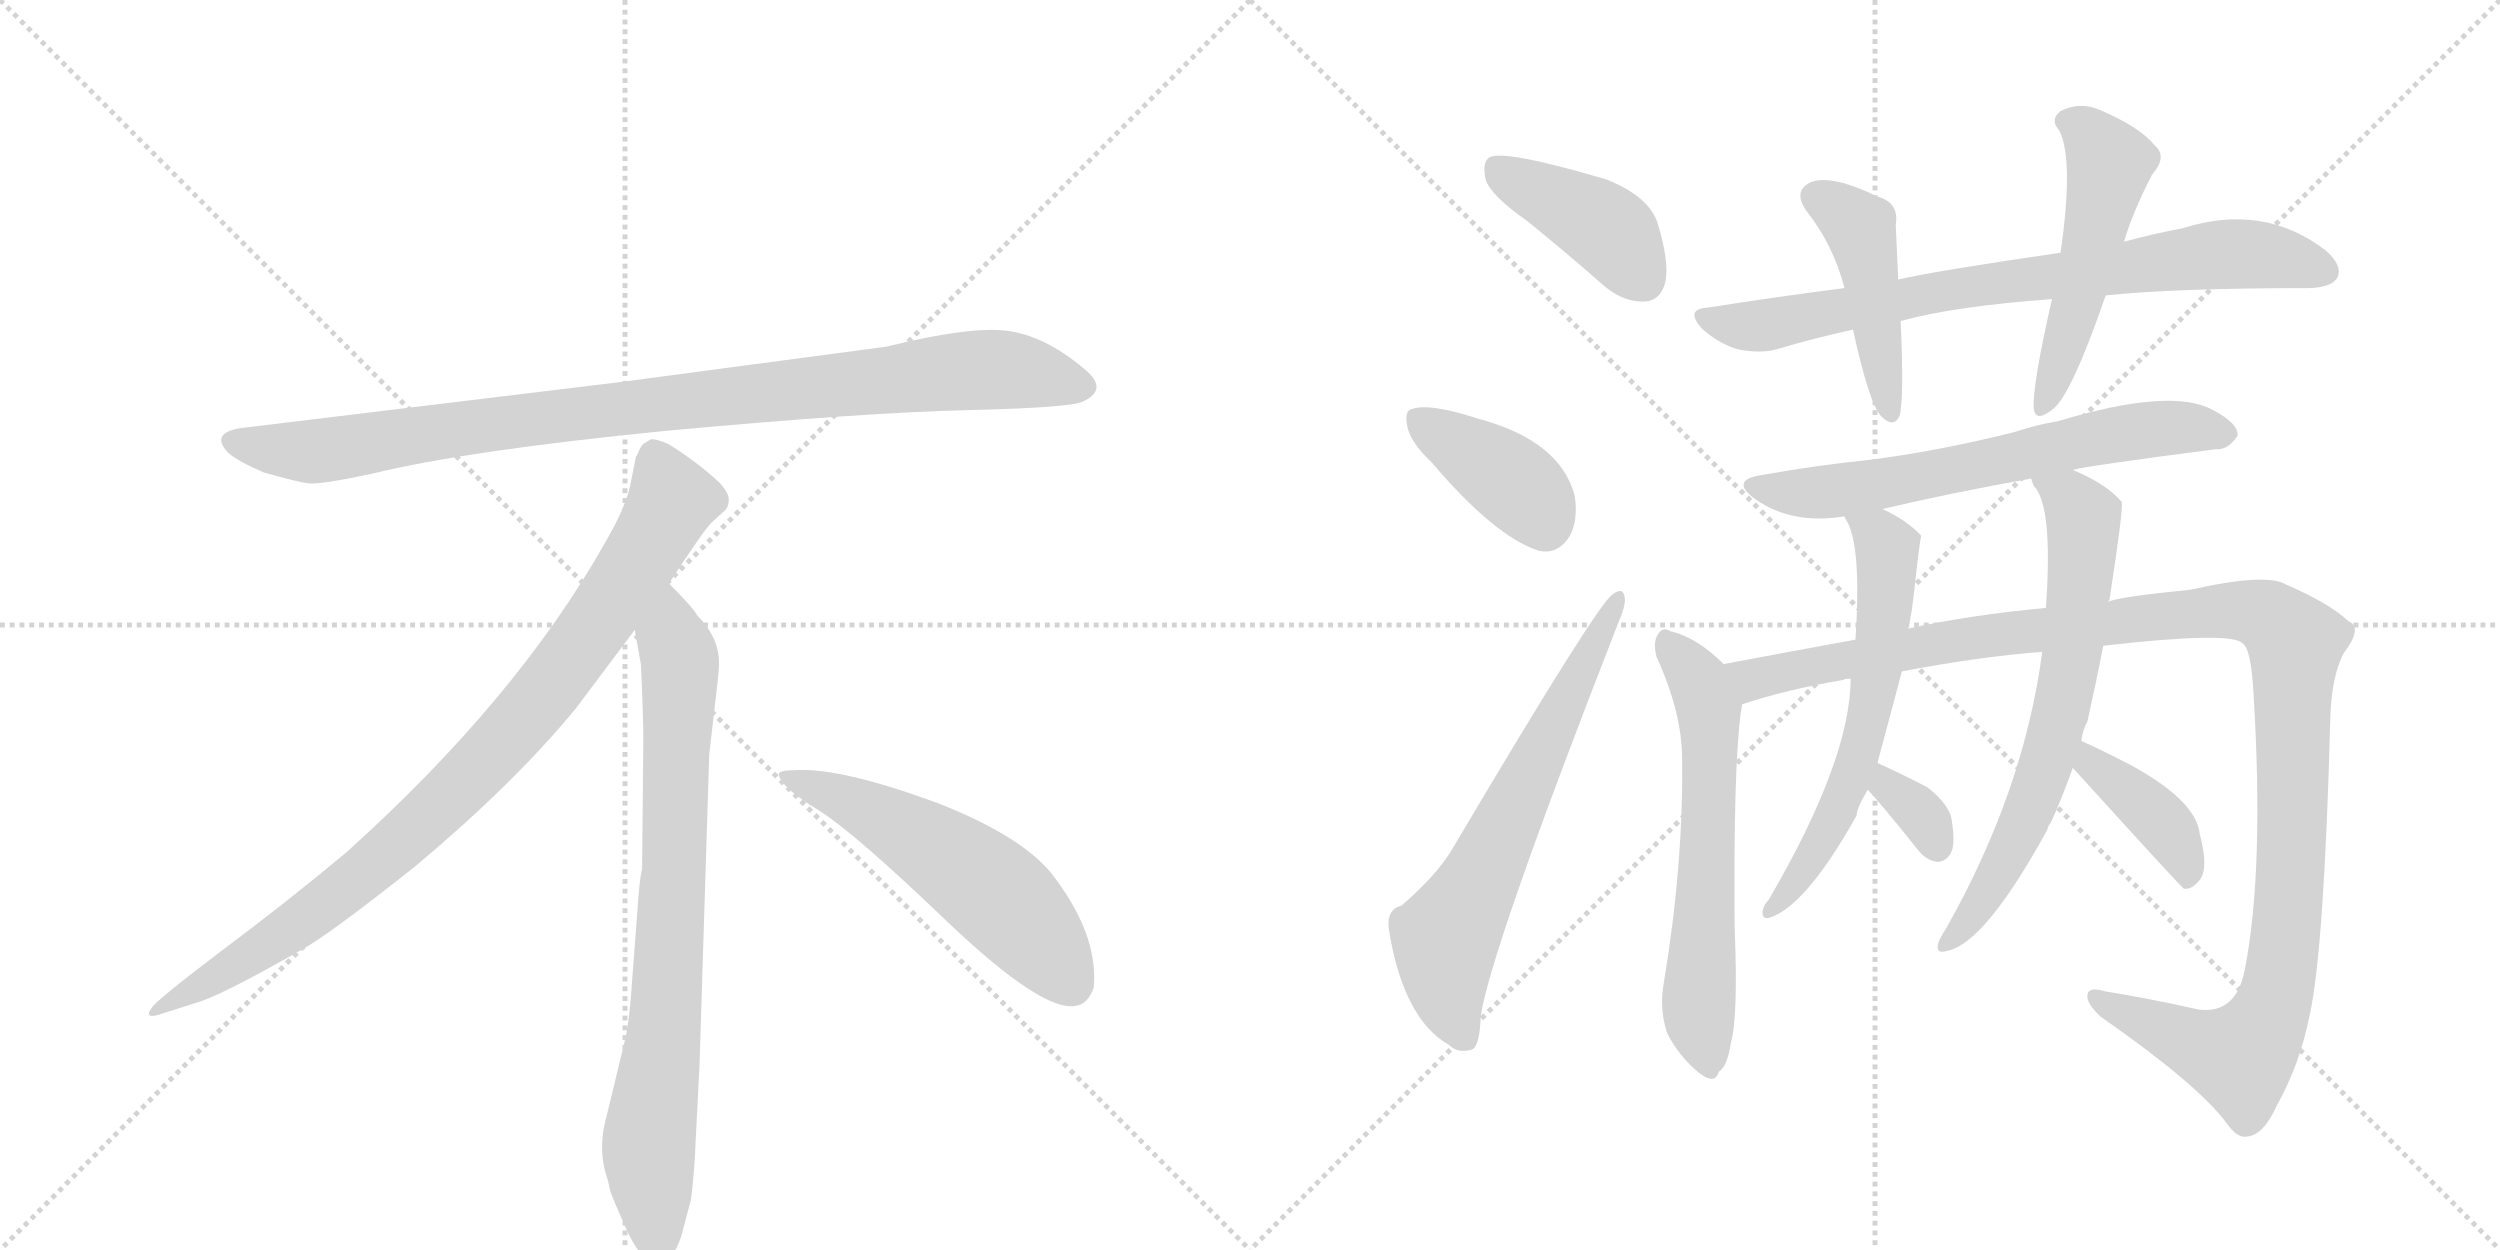 <svg version="1.1" viewBox="0 0 2048 1024" xmlns="http://www.w3.org/2000/svg">
  <g stroke="lightgray" stroke-dasharray="1,1" stroke-width="1" transform="scale(4, 4)">
    <line x1="0" y1="0" x2="256" y2="256"></line>
    <line x1="256" y1="0" x2="0" y2="256"></line>
    <line x1="128" y1="0" x2="128" y2="256"></line>
    <line x1="0" y1="128" x2="256" y2="128"></line>
    <line x1="256" y1="0" x2="512" y2="256"></line>
    <line x1="512" y1="0" x2="256" y2="256"></line>
    <line x1="384" y1="0" x2="384" y2="256"></line>
    <line x1="256" y1="128" x2="512" y2="128"></line>
  </g>
<g transform="scale(1, -1) translate(0, -850)">
   <style type="text/css">
    @keyframes keyframes0 {
      from {
       stroke: black;
       stroke-dashoffset: 952;
       stroke-width: 128;
       }
       76% {
       animation-timing-function: step-end;
       stroke: black;
       stroke-dashoffset: 0;
       stroke-width: 128;
       }
       to {
       stroke: black;
       stroke-width: 1024;
       }
       }
       #make-me-a-hanzi-animation-0 {
         animation: keyframes0 1.025s both;
         animation-delay: 0s;
         animation-timing-function: linear;
       }
    @keyframes keyframes1 {
      from {
       stroke: black;
       stroke-dashoffset: 897;
       stroke-width: 128;
       }
       74% {
       animation-timing-function: step-end;
       stroke: black;
       stroke-dashoffset: 0;
       stroke-width: 128;
       }
       to {
       stroke: black;
       stroke-width: 1024;
       }
       }
       #make-me-a-hanzi-animation-1 {
         animation: keyframes1 0.98s both;
         animation-delay: 1.025s;
         animation-timing-function: linear;
       }
    @keyframes keyframes2 {
      from {
       stroke: black;
       stroke-dashoffset: 792;
       stroke-width: 128;
       }
       72% {
       animation-timing-function: step-end;
       stroke: black;
       stroke-dashoffset: 0;
       stroke-width: 128;
       }
       to {
       stroke: black;
       stroke-width: 1024;
       }
       }
       #make-me-a-hanzi-animation-2 {
         animation: keyframes2 0.895s both;
         animation-delay: 2.005s;
         animation-timing-function: linear;
       }
    @keyframes keyframes3 {
      from {
       stroke: black;
       stroke-dashoffset: 548;
       stroke-width: 128;
       }
       64% {
       animation-timing-function: step-end;
       stroke: black;
       stroke-dashoffset: 0;
       stroke-width: 128;
       }
       to {
       stroke: black;
       stroke-width: 1024;
       }
       }
       #make-me-a-hanzi-animation-3 {
         animation: keyframes3 0.696s both;
         animation-delay: 2.899s;
         animation-timing-function: linear;
       }
    @keyframes keyframes4 {
      from {
       stroke: black;
       stroke-dashoffset: 412;
       stroke-width: 128;
       }
       57% {
       animation-timing-function: step-end;
       stroke: black;
       stroke-dashoffset: 0;
       stroke-width: 128;
       }
       to {
       stroke: black;
       stroke-width: 1024;
       }
       }
       #make-me-a-hanzi-animation-4 {
         animation: keyframes4 0.585s both;
         animation-delay: 3.595s;
         animation-timing-function: linear;
       }
    @keyframes keyframes5 {
      from {
       stroke: black;
       stroke-dashoffset: 391;
       stroke-width: 128;
       }
       56% {
       animation-timing-function: step-end;
       stroke: black;
       stroke-dashoffset: 0;
       stroke-width: 128;
       }
       to {
       stroke: black;
       stroke-width: 1024;
       }
       }
       #make-me-a-hanzi-animation-5 {
         animation: keyframes5 0.568s both;
         animation-delay: 4.181s;
         animation-timing-function: linear;
       }
    @keyframes keyframes6 {
      from {
       stroke: black;
       stroke-dashoffset: 649;
       stroke-width: 128;
       }
       68% {
       animation-timing-function: step-end;
       stroke: black;
       stroke-dashoffset: 0;
       stroke-width: 128;
       }
       to {
       stroke: black;
       stroke-width: 1024;
       }
       }
       #make-me-a-hanzi-animation-6 {
         animation: keyframes6 0.778s both;
         animation-delay: 4.749s;
         animation-timing-function: linear;
       }
    @keyframes keyframes7 {
      from {
       stroke: black;
       stroke-dashoffset: 772;
       stroke-width: 128;
       }
       72% {
       animation-timing-function: step-end;
       stroke: black;
       stroke-dashoffset: 0;
       stroke-width: 128;
       }
       to {
       stroke: black;
       stroke-width: 1024;
       }
       }
       #make-me-a-hanzi-animation-7 {
         animation: keyframes7 0.878s both;
         animation-delay: 5.527s;
         animation-timing-function: linear;
       }
    @keyframes keyframes8 {
      from {
       stroke: black;
       stroke-dashoffset: 451;
       stroke-width: 128;
       }
       59% {
       animation-timing-function: step-end;
       stroke: black;
       stroke-dashoffset: 0;
       stroke-width: 128;
       }
       to {
       stroke: black;
       stroke-width: 1024;
       }
       }
       #make-me-a-hanzi-animation-8 {
         animation: keyframes8 0.617s both;
         animation-delay: 6.405s;
         animation-timing-function: linear;
       }
    @keyframes keyframes9 {
      from {
       stroke: black;
       stroke-dashoffset: 513;
       stroke-width: 128;
       }
       63% {
       animation-timing-function: step-end;
       stroke: black;
       stroke-dashoffset: 0;
       stroke-width: 128;
       }
       to {
       stroke: black;
       stroke-width: 1024;
       }
       }
       #make-me-a-hanzi-animation-9 {
         animation: keyframes9 0.667s both;
         animation-delay: 7.022s;
         animation-timing-function: linear;
       }
    @keyframes keyframes10 {
      from {
       stroke: black;
       stroke-dashoffset: 646;
       stroke-width: 128;
       }
       68% {
       animation-timing-function: step-end;
       stroke: black;
       stroke-dashoffset: 0;
       stroke-width: 128;
       }
       to {
       stroke: black;
       stroke-width: 1024;
       }
       }
       #make-me-a-hanzi-animation-10 {
         animation: keyframes10 0.776s both;
         animation-delay: 7.69s;
         animation-timing-function: linear;
       }
    @keyframes keyframes11 {
      from {
       stroke: black;
       stroke-dashoffset: 617;
       stroke-width: 128;
       }
       67% {
       animation-timing-function: step-end;
       stroke: black;
       stroke-dashoffset: 0;
       stroke-width: 128;
       }
       to {
       stroke: black;
       stroke-width: 1024;
       }
       }
       #make-me-a-hanzi-animation-11 {
         animation: keyframes11 0.752s both;
         animation-delay: 8.465s;
         animation-timing-function: linear;
       }
    @keyframes keyframes12 {
      from {
       stroke: black;
       stroke-dashoffset: 1208;
       stroke-width: 128;
       }
       80% {
       animation-timing-function: step-end;
       stroke: black;
       stroke-dashoffset: 0;
       stroke-width: 128;
       }
       to {
       stroke: black;
       stroke-width: 1024;
       }
       }
       #make-me-a-hanzi-animation-12 {
         animation: keyframes12 1.233s both;
         animation-delay: 9.217s;
         animation-timing-function: linear;
       }
    @keyframes keyframes13 {
      from {
       stroke: black;
       stroke-dashoffset: 612;
       stroke-width: 128;
       }
       67% {
       animation-timing-function: step-end;
       stroke: black;
       stroke-dashoffset: 0;
       stroke-width: 128;
       }
       to {
       stroke: black;
       stroke-width: 1024;
       }
       }
       #make-me-a-hanzi-animation-13 {
         animation: keyframes13 0.748s both;
         animation-delay: 10.451s;
         animation-timing-function: linear;
       }
    @keyframes keyframes14 {
      from {
       stroke: black;
       stroke-dashoffset: 333;
       stroke-width: 128;
       }
       52% {
       animation-timing-function: step-end;
       stroke: black;
       stroke-dashoffset: 0;
       stroke-width: 128;
       }
       to {
       stroke: black;
       stroke-width: 1024;
       }
       }
       #make-me-a-hanzi-animation-14 {
         animation: keyframes14 0.521s both;
         animation-delay: 11.199s;
         animation-timing-function: linear;
       }
    @keyframes keyframes15 {
      from {
       stroke: black;
       stroke-dashoffset: 678;
       stroke-width: 128;
       }
       69% {
       animation-timing-function: step-end;
       stroke: black;
       stroke-dashoffset: 0;
       stroke-width: 128;
       }
       to {
       stroke: black;
       stroke-width: 1024;
       }
       }
       #make-me-a-hanzi-animation-15 {
         animation: keyframes15 0.802s both;
         animation-delay: 11.72s;
         animation-timing-function: linear;
       }
    @keyframes keyframes16 {
      from {
       stroke: black;
       stroke-dashoffset: 398;
       stroke-width: 128;
       }
       56% {
       animation-timing-function: step-end;
       stroke: black;
       stroke-dashoffset: 0;
       stroke-width: 128;
       }
       to {
       stroke: black;
       stroke-width: 1024;
       }
       }
       #make-me-a-hanzi-animation-16 {
         animation: keyframes16 0.574s both;
         animation-delay: 12.521s;
         animation-timing-function: linear;
       }
</style>
<path d="M 726 566 L 508 537 L 203 500 Q 170 497 187 479 Q 195 472 216 463 Q 244 455 253 454 Q 263 453 305 462 Q 383 481 545 497 Q 707 512 792 514 Q 877 516 887 521 Q 909 531 888 548 Q 856 575 825 579 Q 795 583 726 566 Z" fill="lightgray"></path> 
<path d="M 548 372 Q 576 415 583 422 L 594 432 Q 597 435 597 441 Q 597 446 590 454 Q 572 471 548 486 Q 537 491 533 490 L 528 487 Q 526 486 524 482 Q 522 477 521 476 L 517 456 Q 514 437 496 406 Q 424 278 284 152 Q 235 111 180 70 Q 126 29 124 24 Q 117 14 134 20 L 159 28 Q 179 33 247 72 Q 268 83 341 141 Q 422 209 472 270 L 520 334 L 548 372 Z" fill="lightgray"></path> 
<path d="M 573 -24 L 581 232 L 587 284 Q 589 300 589 307 Q 589 328 571 346 Q 569 351 548 372 C 527 394 515 364 520 334 L 525 306 Q 527 265 527 244 L 526 138 Q 524 132 522 102 L 518 49 Q 516 16 512 -2 L 497 -64 Q 489 -92 498 -117 L 500 -126 Q 502 -132 514 -159 Q 527 -186 539 -185 Q 551 -184 558 -163 L 566 -133 Q 569 -110 570 -82 L 573 -24 Z" fill="lightgray"></path> 
<path d="M 638 215 Q 641 204 671 186 Q 701 167 777 94 Q 854 21 881 26 Q 891 27 896 41 Q 900 85 861 135 Q 836 165 771 191 Q 688 222 650 219 Q 637 219 638 215 Z" fill="lightgray"></path> 
<path d="M 1251 669 Q 1282 644 1315 615 Q 1331 602 1348 603 Q 1360 604 1364 618 Q 1368 634 1358 667 Q 1351 689 1316 703 Q 1231 728 1220 721 Q 1214 717 1217 703 Q 1221 690 1251 669 Z" fill="lightgray"></path> 
<path d="M 1173 471 Q 1224 411 1260 399 Q 1276 395 1286 411 Q 1293 424 1290 444 Q 1278 489 1211 507 Q 1171 520 1157 515 Q 1150 514 1153 500 Q 1156 487 1173 471 Z" fill="lightgray"></path> 
<path d="M 1148 108 Q 1135 105 1138 87 Q 1150 15 1187 -6 Q 1194 -13 1205 -10 Q 1212 -9 1213 17 Q 1220 69 1325 338 Q 1332 354 1331 360 Q 1330 370 1321 363 Q 1309 356 1190 155 Q 1177 133 1148 108 Z" fill="lightgray"></path> 
<path d="M 1725 608 Q 1782 614 1893 614 Q 1911 615 1915 623 Q 1919 633 1905 645 Q 1854 684 1788 663 Q 1766 659 1740 652 L 1688 643 Q 1585 628 1555 621 L 1511 614 Q 1456 607 1399 598 Q 1380 597 1394 581 Q 1407 569 1423 564 Q 1442 560 1456 564 Q 1486 573 1518 580 L 1557 587 Q 1600 599 1681 605 L 1725 608 Z" fill="lightgray"></path> 
<path d="M 1555 621 Q 1554 646 1553 666 Q 1556 684 1538 689 Q 1501 707 1484 701 Q 1468 694 1480 677 Q 1502 649 1511 614 L 1518 580 Q 1531 520 1541 509 Q 1551 499 1556 509 Q 1560 522 1557 587 L 1555 621 Z" fill="lightgray"></path> 
<path d="M 1740 652 Q 1747 676 1763 707 Q 1776 722 1765 731 Q 1753 746 1720 760 Q 1704 767 1688 759 Q 1679 752 1687 743 Q 1699 719 1688 643 L 1681 605 Q 1665 535 1666 516 Q 1667 503 1682 515 Q 1697 527 1725 608 L 1740 652 Z" fill="lightgray"></path> 
<path d="M 1698 465 Q 1707 468 1815 482 Q 1825 481 1833 493 Q 1834 503 1813 514 Q 1779 533 1686 505 Q 1668 502 1650 496 Q 1586 480 1529 473 Q 1489 469 1444 461 Q 1416 457 1438 441 Q 1468 420 1511 427 L 1542 433 Q 1597 446 1664 458 L 1698 465 Z" fill="lightgray"></path> 
<path d="M 1412 306 Q 1390 328 1368 333 Q 1362 337 1358 330 Q 1354 324 1357 312 Q 1378 266 1378 228 Q 1379 141 1363 45 Q 1359 23 1366 3 Q 1376 -16 1392 -29 Q 1405 -39 1408 -28 Q 1415 -24 1418 -4 Q 1424 17 1421 91 Q 1420 220 1426 266 Q 1427 270 1427 273 C 1429 290 1429 290 1412 306 Z" fill="lightgray"></path> 
<path d="M 1723 321 Q 1828 333 1837 323 Q 1844 319 1846 283 Q 1855 138 1839 56 Q 1832 19 1801 23 Q 1761 32 1724 38 Q 1711 42 1710 35 Q 1709 28 1721 17 Q 1800 -38 1824 -70 Q 1833 -83 1841 -81 Q 1854 -80 1865 -56 Q 1884 -22 1892 18 Q 1904 72 1909 262 Q 1910 296 1920 315 Q 1936 336 1924 341 Q 1908 356 1873 371 Q 1857 381 1795 367 Q 1735 361 1727 357 L 1676 352 Q 1612 346 1563 335 L 1520 326 Q 1465 316 1412 306 C 1383 300 1398 265 1427 273 Q 1463 285 1510 293 Q 1511 294 1516 294 L 1558 300 Q 1621 312 1673 316 L 1723 321 Z" fill="lightgray"></path> 
<path d="M 1511 427 Q 1511 426 1513 423 Q 1525 402 1520 326 L 1516 294 Q 1516 228 1449 113 Q 1445 109 1444 104 Q 1443 97 1449 98 Q 1479 107 1521 182 Q 1521 188 1530 203 L 1538 225 Q 1556 292 1558 300 L 1563 335 Q 1566 344 1569 374 Q 1573 410 1574 411 Q 1562 424 1542 433 C 1515 447 1498 454 1511 427 Z" fill="lightgray"></path> 
<path d="M 1530 203 Q 1539 194 1571 154 Q 1578 145 1587 144 Q 1594 144 1598 151 Q 1602 158 1599 177 Q 1598 190 1579 205 Q 1560 215 1538 225 C 1511 237 1509 225 1530 203 Z" fill="lightgray"></path> 
<path d="M 1705 243 Q 1706 252 1710 259 Q 1717 290 1723 321 L 1727 357 Q 1727 358 1728 358 Q 1740 436 1738 439 Q 1725 454 1698 465 C 1671 477 1650 485 1664 458 Q 1664 457 1666 452 Q 1682 436 1676 352 L 1673 316 Q 1658 202 1594 89 Q 1590 83 1588 78 Q 1585 68 1595 71 Q 1626 77 1677 170 Q 1678 174 1680 176 Q 1690 198 1698 221 L 1705 243 Z" fill="lightgray"></path> 
<path d="M 1698 221 Q 1786 124 1789 122 Q 1795 121 1801 128 Q 1810 137 1802 167 Q 1799 194 1746 223 Q 1721 236 1705 243 C 1678 255 1678 243 1698 221 Z" fill="lightgray"></path> 
      <clipPath id="make-me-a-hanzi-clip-0">
      <path d="M 726 566 L 508 537 L 203 500 Q 170 497 187 479 Q 195 472 216 463 Q 244 455 253 454 Q 263 453 305 462 Q 383 481 545 497 Q 707 512 792 514 Q 877 516 887 521 Q 909 531 888 548 Q 856 575 825 579 Q 795 583 726 566 Z" fill="lightgray"></path>
      </clipPath>
      <path clip-path="url(#make-me-a-hanzi-clip-0)" d="M 195 489 L 217 482 L 274 482 L 503 515 L 786 546 L 825 547 L 885 535 " fill="none" id="make-me-a-hanzi-animation-0" stroke-dasharray="824 1648" stroke-linecap="round"></path>

      <clipPath id="make-me-a-hanzi-clip-1">
      <path d="M 548 372 Q 576 415 583 422 L 594 432 Q 597 435 597 441 Q 597 446 590 454 Q 572 471 548 486 Q 537 491 533 490 L 528 487 Q 526 486 524 482 Q 522 477 521 476 L 517 456 Q 514 437 496 406 Q 424 278 284 152 Q 235 111 180 70 Q 126 29 124 24 Q 117 14 134 20 L 159 28 Q 179 33 247 72 Q 268 83 341 141 Q 422 209 472 270 L 520 334 L 548 372 Z" fill="lightgray"></path>
      </clipPath>
      <path clip-path="url(#make-me-a-hanzi-clip-1)" d="M 538 477 L 551 440 L 547 431 L 501 357 L 421 252 L 319 151 L 264 107 L 129 23 " fill="none" id="make-me-a-hanzi-animation-1" stroke-dasharray="769 1538" stroke-linecap="round"></path>

      <clipPath id="make-me-a-hanzi-clip-2">
      <path d="M 573 -24 L 581 232 L 587 284 Q 589 300 589 307 Q 589 328 571 346 Q 569 351 548 372 C 527 394 515 364 520 334 L 525 306 Q 527 265 527 244 L 526 138 Q 524 132 522 102 L 518 49 Q 516 16 512 -2 L 497 -64 Q 489 -92 498 -117 L 500 -126 Q 502 -132 514 -159 Q 527 -186 539 -185 Q 551 -184 558 -163 L 566 -133 Q 569 -110 570 -82 L 573 -24 Z" fill="lightgray"></path>
      </clipPath>
      <path clip-path="url(#make-me-a-hanzi-clip-2)" d="M 549 361 L 550 327 L 557 309 L 553 150 L 545 15 L 531 -94 L 539 -172 " fill="none" id="make-me-a-hanzi-animation-2" stroke-dasharray="664 1328" stroke-linecap="round"></path>

      <clipPath id="make-me-a-hanzi-clip-3">
      <path d="M 638 215 Q 641 204 671 186 Q 701 167 777 94 Q 854 21 881 26 Q 891 27 896 41 Q 900 85 861 135 Q 836 165 771 191 Q 688 222 650 219 Q 637 219 638 215 Z" fill="lightgray"></path>
      </clipPath>
      <path clip-path="url(#make-me-a-hanzi-clip-3)" d="M 645 214 L 688 198 L 793 136 L 841 93 L 877 45 " fill="none" id="make-me-a-hanzi-animation-3" stroke-dasharray="420 840" stroke-linecap="round"></path>

      <clipPath id="make-me-a-hanzi-clip-4">
      <path d="M 1251 669 Q 1282 644 1315 615 Q 1331 602 1348 603 Q 1360 604 1364 618 Q 1368 634 1358 667 Q 1351 689 1316 703 Q 1231 728 1220 721 Q 1214 717 1217 703 Q 1221 690 1251 669 Z" fill="lightgray"></path>
      </clipPath>
      <path clip-path="url(#make-me-a-hanzi-clip-4)" d="M 1225 714 L 1317 662 L 1346 621 " fill="none" id="make-me-a-hanzi-animation-4" stroke-dasharray="284 568" stroke-linecap="round"></path>

      <clipPath id="make-me-a-hanzi-clip-5">
      <path d="M 1173 471 Q 1224 411 1260 399 Q 1276 395 1286 411 Q 1293 424 1290 444 Q 1278 489 1211 507 Q 1171 520 1157 515 Q 1150 514 1153 500 Q 1156 487 1173 471 Z" fill="lightgray"></path>
      </clipPath>
      <path clip-path="url(#make-me-a-hanzi-clip-5)" d="M 1163 505 L 1234 460 L 1266 421 " fill="none" id="make-me-a-hanzi-animation-5" stroke-dasharray="263 526" stroke-linecap="round"></path>

      <clipPath id="make-me-a-hanzi-clip-6">
      <path d="M 1148 108 Q 1135 105 1138 87 Q 1150 15 1187 -6 Q 1194 -13 1205 -10 Q 1212 -9 1213 17 Q 1220 69 1325 338 Q 1332 354 1331 360 Q 1330 370 1321 363 Q 1309 356 1190 155 Q 1177 133 1148 108 Z" fill="lightgray"></path>
      </clipPath>
      <path clip-path="url(#make-me-a-hanzi-clip-6)" d="M 1199 0 L 1187 31 L 1184 80 L 1325 357 " fill="none" id="make-me-a-hanzi-animation-6" stroke-dasharray="521 1042" stroke-linecap="round"></path>

      <clipPath id="make-me-a-hanzi-clip-7">
      <path d="M 1725 608 Q 1782 614 1893 614 Q 1911 615 1915 623 Q 1919 633 1905 645 Q 1854 684 1788 663 Q 1766 659 1740 652 L 1688 643 Q 1585 628 1555 621 L 1511 614 Q 1456 607 1399 598 Q 1380 597 1394 581 Q 1407 569 1423 564 Q 1442 560 1456 564 Q 1486 573 1518 580 L 1557 587 Q 1600 599 1681 605 L 1725 608 Z" fill="lightgray"></path>
      </clipPath>
      <path clip-path="url(#make-me-a-hanzi-clip-7)" d="M 1396 590 L 1432 582 L 1606 615 L 1816 642 L 1852 641 L 1905 628 " fill="none" id="make-me-a-hanzi-animation-7" stroke-dasharray="644 1288" stroke-linecap="round"></path>

      <clipPath id="make-me-a-hanzi-clip-8">
      <path d="M 1555 621 Q 1554 646 1553 666 Q 1556 684 1538 689 Q 1501 707 1484 701 Q 1468 694 1480 677 Q 1502 649 1511 614 L 1518 580 Q 1531 520 1541 509 Q 1551 499 1556 509 Q 1560 522 1557 587 L 1555 621 Z" fill="lightgray"></path>
      </clipPath>
      <path clip-path="url(#make-me-a-hanzi-clip-8)" d="M 1488 688 L 1524 663 L 1549 514 " fill="none" id="make-me-a-hanzi-animation-8" stroke-dasharray="323 646" stroke-linecap="round"></path>

      <clipPath id="make-me-a-hanzi-clip-9">
      <path d="M 1740 652 Q 1747 676 1763 707 Q 1776 722 1765 731 Q 1753 746 1720 760 Q 1704 767 1688 759 Q 1679 752 1687 743 Q 1699 719 1688 643 L 1681 605 Q 1665 535 1666 516 Q 1667 503 1682 515 Q 1697 527 1725 608 L 1740 652 Z" fill="lightgray"></path>
      </clipPath>
      <path clip-path="url(#make-me-a-hanzi-clip-9)" d="M 1693 751 L 1717 734 L 1728 715 L 1703 604 L 1674 517 " fill="none" id="make-me-a-hanzi-animation-9" stroke-dasharray="385 770" stroke-linecap="round"></path>

      <clipPath id="make-me-a-hanzi-clip-10">
      <path d="M 1698 465 Q 1707 468 1815 482 Q 1825 481 1833 493 Q 1834 503 1813 514 Q 1779 533 1686 505 Q 1668 502 1650 496 Q 1586 480 1529 473 Q 1489 469 1444 461 Q 1416 457 1438 441 Q 1468 420 1511 427 L 1542 433 Q 1597 446 1664 458 L 1698 465 Z" fill="lightgray"></path>
      </clipPath>
      <path clip-path="url(#make-me-a-hanzi-clip-10)" d="M 1439 452 L 1463 446 L 1530 451 L 1742 496 L 1784 500 L 1823 495 " fill="none" id="make-me-a-hanzi-animation-10" stroke-dasharray="518 1036" stroke-linecap="round"></path>

      <clipPath id="make-me-a-hanzi-clip-11">
      <path d="M 1412 306 Q 1390 328 1368 333 Q 1362 337 1358 330 Q 1354 324 1357 312 Q 1378 266 1378 228 Q 1379 141 1363 45 Q 1359 23 1366 3 Q 1376 -16 1392 -29 Q 1405 -39 1408 -28 Q 1415 -24 1418 -4 Q 1424 17 1421 91 Q 1420 220 1426 266 Q 1427 270 1427 273 C 1429 290 1429 290 1412 306 Z" fill="lightgray"></path>
      </clipPath>
      <path clip-path="url(#make-me-a-hanzi-clip-11)" d="M 1365 324 L 1392 290 L 1400 264 L 1392 17 L 1400 -26 " fill="none" id="make-me-a-hanzi-animation-11" stroke-dasharray="489 978" stroke-linecap="round"></path>

      <clipPath id="make-me-a-hanzi-clip-12">
      <path d="M 1723 321 Q 1828 333 1837 323 Q 1844 319 1846 283 Q 1855 138 1839 56 Q 1832 19 1801 23 Q 1761 32 1724 38 Q 1711 42 1710 35 Q 1709 28 1721 17 Q 1800 -38 1824 -70 Q 1833 -83 1841 -81 Q 1854 -80 1865 -56 Q 1884 -22 1892 18 Q 1904 72 1909 262 Q 1910 296 1920 315 Q 1936 336 1924 341 Q 1908 356 1873 371 Q 1857 381 1795 367 Q 1735 361 1727 357 L 1676 352 Q 1612 346 1563 335 L 1520 326 Q 1465 316 1412 306 C 1383 300 1398 265 1427 273 Q 1463 285 1510 293 Q 1511 294 1516 294 L 1558 300 Q 1621 312 1673 316 L 1723 321 Z" fill="lightgray"></path>
      </clipPath>
      <path clip-path="url(#make-me-a-hanzi-clip-12)" d="M 1420 303 L 1441 294 L 1611 327 L 1811 350 L 1849 348 L 1868 338 L 1880 323 L 1878 167 L 1870 62 L 1857 15 L 1835 -16 L 1736 20 L 1718 33 " fill="none" id="make-me-a-hanzi-animation-12" stroke-dasharray="1080 2160" stroke-linecap="round"></path>

      <clipPath id="make-me-a-hanzi-clip-13">
      <path d="M 1511 427 Q 1511 426 1513 423 Q 1525 402 1520 326 L 1516 294 Q 1516 228 1449 113 Q 1445 109 1444 104 Q 1443 97 1449 98 Q 1479 107 1521 182 Q 1521 188 1530 203 L 1538 225 Q 1556 292 1558 300 L 1563 335 Q 1566 344 1569 374 Q 1573 410 1574 411 Q 1562 424 1542 433 C 1515 447 1498 454 1511 427 Z" fill="lightgray"></path>
      </clipPath>
      <path clip-path="url(#make-me-a-hanzi-clip-13)" d="M 1519 428 L 1546 401 L 1535 281 L 1503 179 L 1451 105 " fill="none" id="make-me-a-hanzi-animation-13" stroke-dasharray="484 968" stroke-linecap="round"></path>

      <clipPath id="make-me-a-hanzi-clip-14">
      <path d="M 1530 203 Q 1539 194 1571 154 Q 1578 145 1587 144 Q 1594 144 1598 151 Q 1602 158 1599 177 Q 1598 190 1579 205 Q 1560 215 1538 225 C 1511 237 1509 225 1530 203 Z" fill="lightgray"></path>
      </clipPath>
      <path clip-path="url(#make-me-a-hanzi-clip-14)" d="M 1543 217 L 1545 206 L 1571 186 L 1587 157 " fill="none" id="make-me-a-hanzi-animation-14" stroke-dasharray="205 410" stroke-linecap="round"></path>

      <clipPath id="make-me-a-hanzi-clip-15">
      <path d="M 1705 243 Q 1706 252 1710 259 Q 1717 290 1723 321 L 1727 357 Q 1727 358 1728 358 Q 1740 436 1738 439 Q 1725 454 1698 465 C 1671 477 1650 485 1664 458 Q 1664 457 1666 452 Q 1682 436 1676 352 L 1673 316 Q 1658 202 1594 89 Q 1590 83 1588 78 Q 1585 68 1595 71 Q 1626 77 1677 170 Q 1678 174 1680 176 Q 1690 198 1698 221 L 1705 243 Z" fill="lightgray"></path>
      </clipPath>
      <path clip-path="url(#make-me-a-hanzi-clip-15)" d="M 1670 457 L 1697 441 L 1707 426 L 1696 302 L 1656 169 L 1614 97 L 1596 79 " fill="none" id="make-me-a-hanzi-animation-15" stroke-dasharray="550 1100" stroke-linecap="round"></path>

      <clipPath id="make-me-a-hanzi-clip-16">
      <path d="M 1698 221 Q 1786 124 1789 122 Q 1795 121 1801 128 Q 1810 137 1802 167 Q 1799 194 1746 223 Q 1721 236 1705 243 C 1678 255 1678 243 1698 221 Z" fill="lightgray"></path>
      </clipPath>
      <path clip-path="url(#make-me-a-hanzi-clip-16)" d="M 1709 236 L 1716 219 L 1746 201 L 1776 171 L 1793 128 " fill="none" id="make-me-a-hanzi-animation-16" stroke-dasharray="270 540" stroke-linecap="round"></path>

</g>
</svg>
